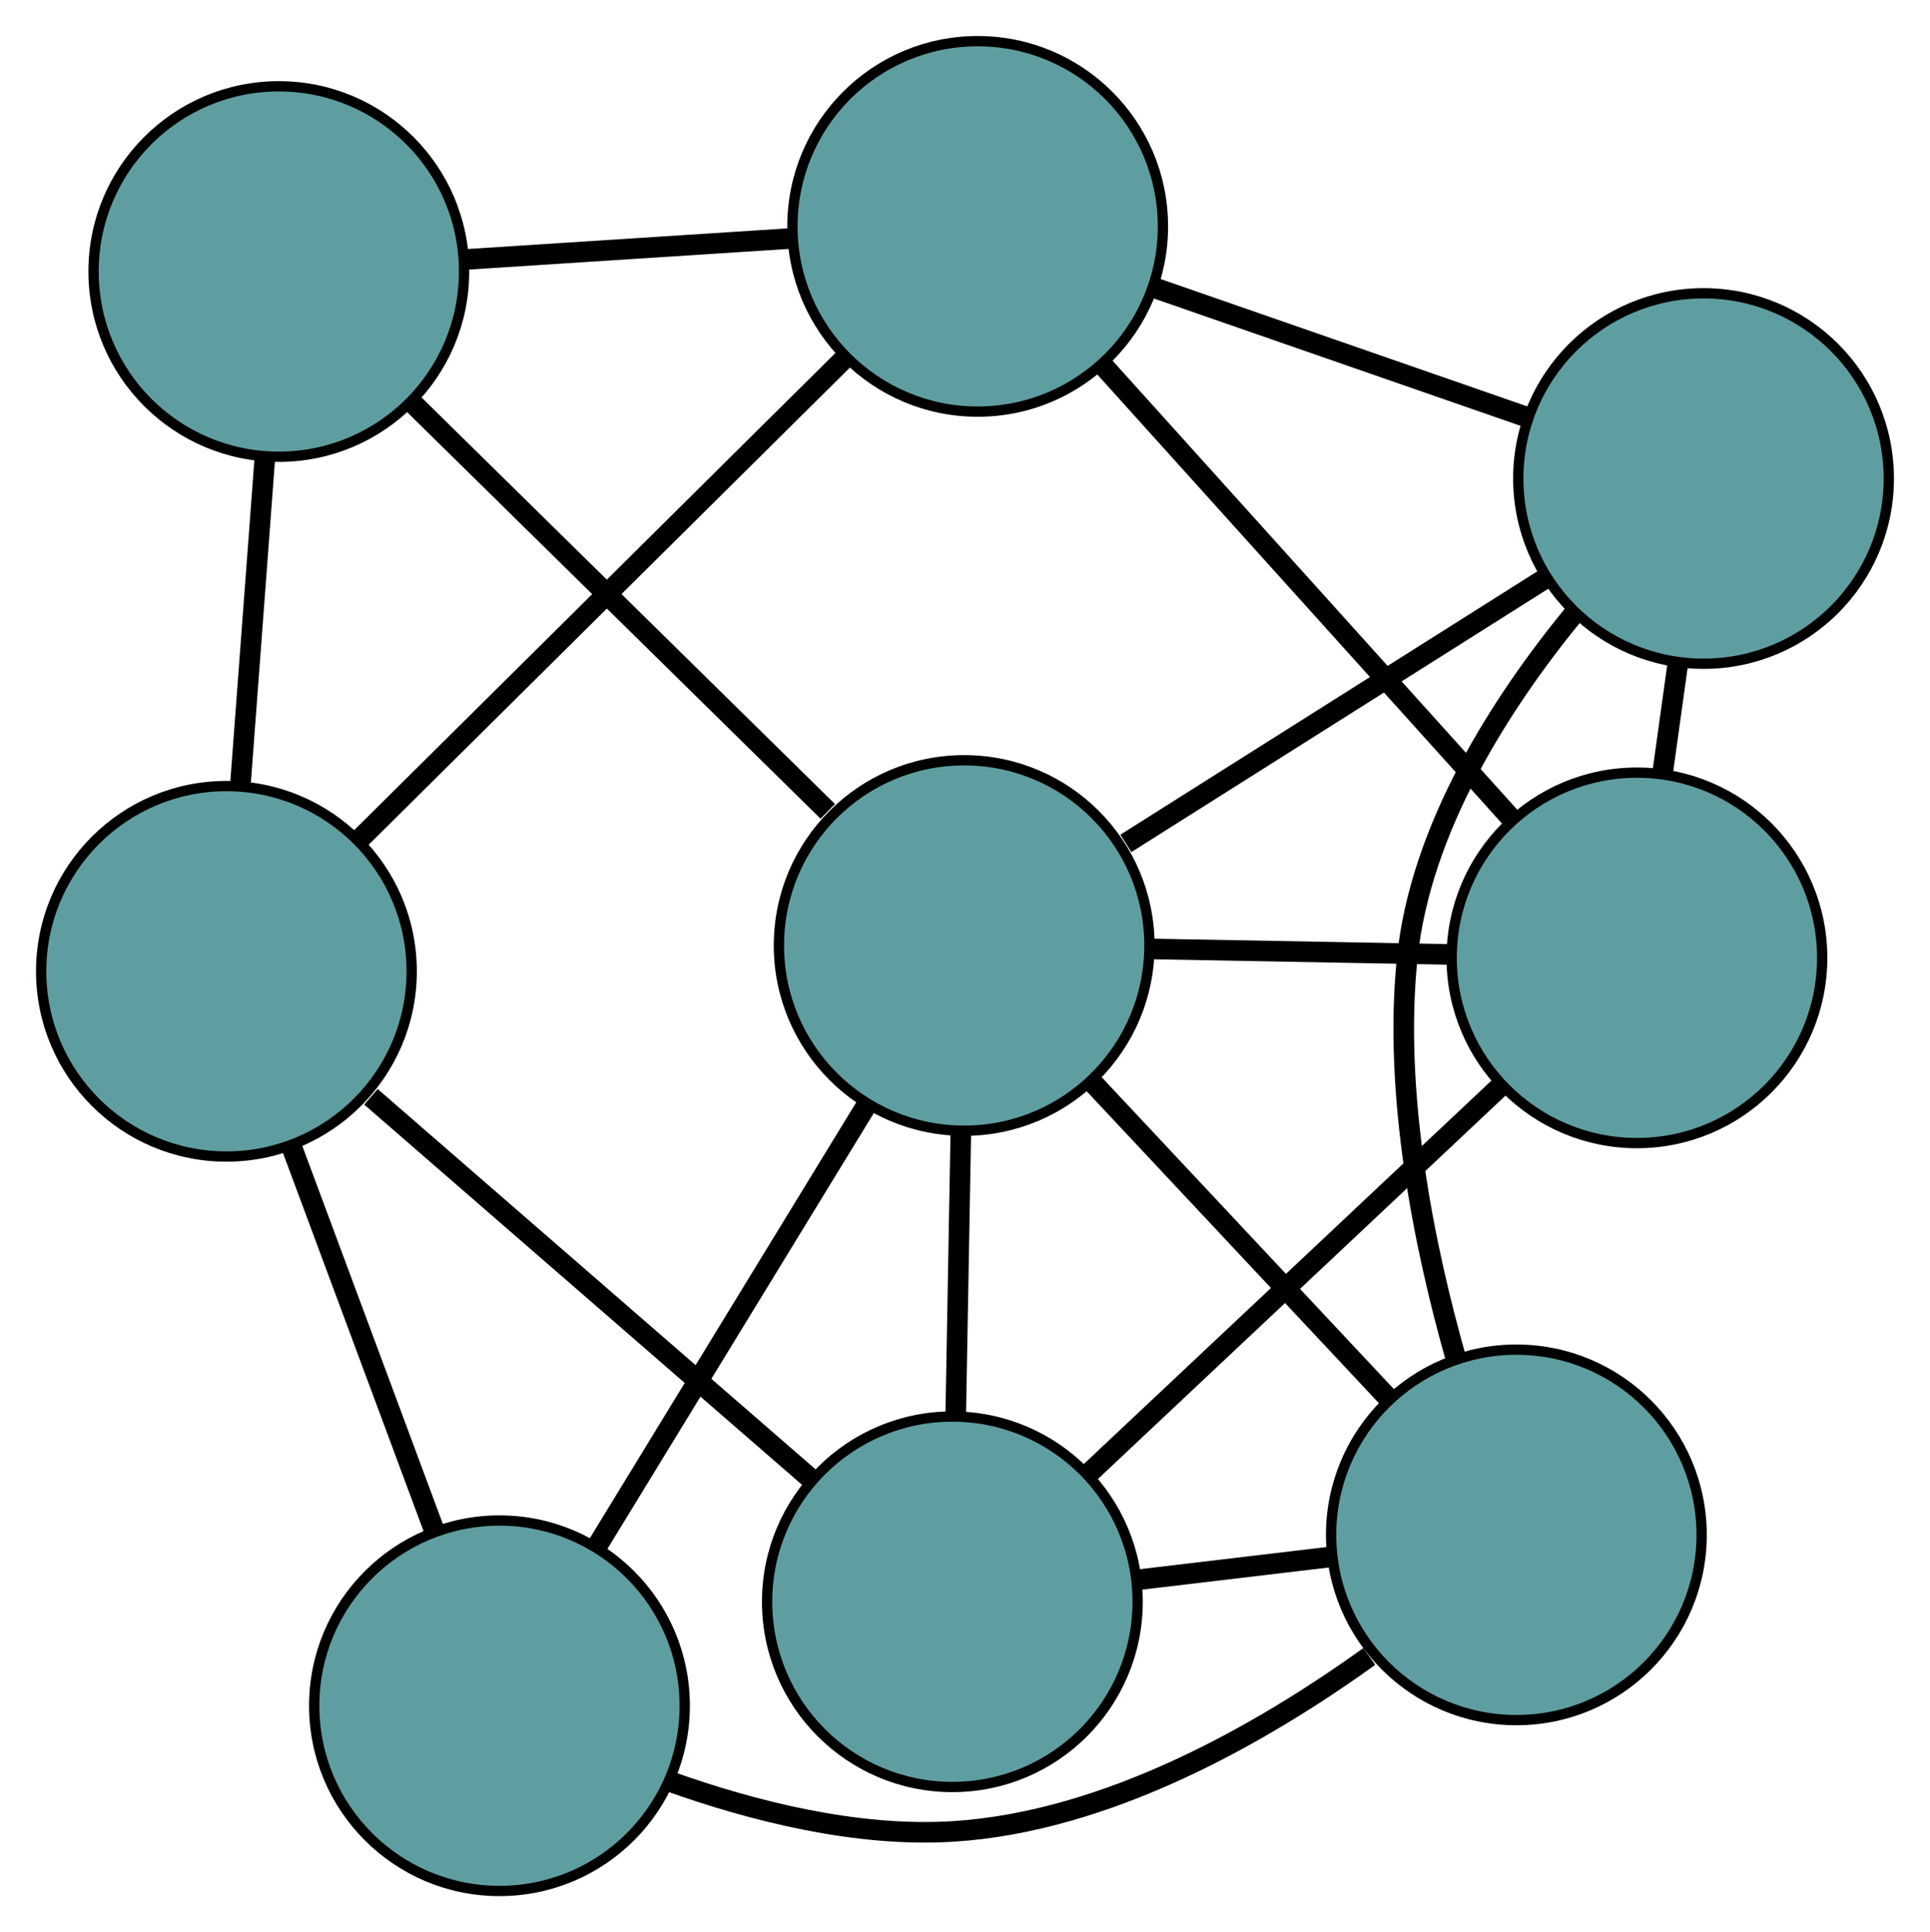 <?xml version="1.0" encoding="UTF-8" standalone="no"?>
<!DOCTYPE svg PUBLIC "-//W3C//DTD SVG 1.1//EN"
 "http://www.w3.org/Graphics/SVG/1.1/DTD/svg11.dtd">
<!-- Generated by graphviz version 2.36.0 (20140111.2315)
 -->
<!-- Title: G Pages: 1 -->
<svg width="100%" height="100%"
 viewBox="0.00 0.00 187.52 187.76" xmlns="http://www.w3.org/2000/svg" xmlns:xlink="http://www.w3.org/1999/xlink">
<g id="graph0" class="graph" transform="scale(1 1) rotate(0) translate(4 183.759)">
<title>G</title>
<!-- 0 -->
<g id="node1" class="node"><title>0</title>
<ellipse fill="cadetblue" stroke="black" cx="88.533" cy="-28.104" rx="18" ry="18"/>
</g>
<!-- 4 -->
<g id="node5" class="node"><title>4</title>
<ellipse fill="cadetblue" stroke="black" cx="155.045" cy="-90.677" rx="18" ry="18"/>
</g>
<!-- 0&#45;&#45;4 -->
<g id="edge1" class="edge"><title>0&#45;&#45;4</title>
<path fill="none" stroke="black" stroke-width="2" d="M101.674,-40.466C113.334,-51.436 130.28,-67.378 141.932,-78.34"/>
</g>
<!-- 5 -->
<g id="node6" class="node"><title>5</title>
<ellipse fill="cadetblue" stroke="black" cx="18" cy="-89.371" rx="18" ry="18"/>
</g>
<!-- 0&#45;&#45;5 -->
<g id="edge2" class="edge"><title>0&#45;&#45;5</title>
<path fill="none" stroke="black" stroke-width="2" d="M74.934,-39.917C62.604,-50.627 44.505,-66.348 32.041,-77.175"/>
</g>
<!-- 6 -->
<g id="node7" class="node"><title>6</title>
<ellipse fill="cadetblue" stroke="black" cx="143.332" cy="-34.604" rx="18" ry="18"/>
</g>
<!-- 0&#45;&#45;6 -->
<g id="edge3" class="edge"><title>0&#45;&#45;6</title>
<path fill="none" stroke="black" stroke-width="2" d="M106.476,-30.232C112.469,-30.943 119.15,-31.736 125.161,-32.449"/>
</g>
<!-- 8 -->
<g id="node9" class="node"><title>8</title>
<ellipse fill="cadetblue" stroke="black" cx="89.68" cy="-91.879" rx="18" ry="18"/>
</g>
<!-- 0&#45;&#45;8 -->
<g id="edge4" class="edge"><title>0&#45;&#45;8</title>
<path fill="none" stroke="black" stroke-width="2" d="M88.859,-46.209C89.012,-54.752 89.195,-64.93 89.35,-73.507"/>
</g>
<!-- 1 -->
<g id="node2" class="node"><title>1</title>
<ellipse fill="cadetblue" stroke="black" cx="161.517" cy="-137.258" rx="18" ry="18"/>
</g>
<!-- 1&#45;&#45;4 -->
<g id="edge5" class="edge"><title>1&#45;&#45;4</title>
<path fill="none" stroke="black" stroke-width="2" d="M159.033,-119.381C158.549,-115.892 158.04,-112.231 157.554,-108.736"/>
</g>
<!-- 1&#45;&#45;6 -->
<g id="edge6" class="edge"><title>1&#45;&#45;6</title>
<path fill="none" stroke="black" stroke-width="2" d="M149.019,-124.229C141.853,-115.504 134.026,-103.328 132.725,-90.65 131.371,-77.449 134.34,-62.712 137.478,-51.664"/>
</g>
<!-- 7 -->
<g id="node8" class="node"><title>7</title>
<ellipse fill="cadetblue" stroke="black" cx="90.992" cy="-161.759" rx="18" ry="18"/>
</g>
<!-- 1&#45;&#45;7 -->
<g id="edge7" class="edge"><title>1&#45;&#45;7</title>
<path fill="none" stroke="black" stroke-width="2" d="M144.445,-143.189C133.52,-146.984 119.387,-151.894 108.397,-155.712"/>
</g>
<!-- 1&#45;&#45;8 -->
<g id="edge8" class="edge"><title>1&#45;&#45;8</title>
<path fill="none" stroke="black" stroke-width="2" d="M146.282,-127.634C134.256,-120.037 117.537,-109.476 105.389,-101.802"/>
</g>
<!-- 2 -->
<g id="node3" class="node"><title>2</title>
<ellipse fill="cadetblue" stroke="black" cx="44.529" cy="-18" rx="18" ry="18"/>
</g>
<!-- 2&#45;&#45;5 -->
<g id="edge9" class="edge"><title>2&#45;&#45;5</title>
<path fill="none" stroke="black" stroke-width="2" d="M38.242,-34.914C34.074,-46.126 28.622,-60.795 24.426,-72.083"/>
</g>
<!-- 2&#45;&#45;6 -->
<g id="edge10" class="edge"><title>2&#45;&#45;6</title>
<path fill="none" stroke="black" stroke-width="2" d="M60.977,-10.674C69.135,-7.756 79.222,-5.206 88.566,-5.784 103.579,-6.713 118.55,-15.245 129.036,-22.787"/>
</g>
<!-- 2&#45;&#45;8 -->
<g id="edge11" class="edge"><title>2&#45;&#45;8</title>
<path fill="none" stroke="black" stroke-width="2" d="M54.104,-33.668C61.818,-46.29 72.604,-63.939 80.273,-76.487"/>
</g>
<!-- 3 -->
<g id="node4" class="node"><title>3</title>
<ellipse fill="cadetblue" stroke="black" cx="23.09" cy="-157.373" rx="18" ry="18"/>
</g>
<!-- 3&#45;&#45;5 -->
<g id="edge12" class="edge"><title>3&#45;&#45;5</title>
<path fill="none" stroke="black" stroke-width="2" d="M21.726,-139.15C20.996,-129.393 20.099,-117.409 19.368,-107.645"/>
</g>
<!-- 3&#45;&#45;7 -->
<g id="edge13" class="edge"><title>3&#45;&#45;7</title>
<path fill="none" stroke="black" stroke-width="2" d="M41.287,-158.548C51.029,-159.178 62.995,-159.95 72.745,-160.58"/>
</g>
<!-- 3&#45;&#45;8 -->
<g id="edge14" class="edge"><title>3&#45;&#45;8</title>
<path fill="none" stroke="black" stroke-width="2" d="M35.929,-144.745C47.57,-133.296 64.656,-116.491 76.424,-104.916"/>
</g>
<!-- 4&#45;&#45;7 -->
<g id="edge15" class="edge"><title>4&#45;&#45;7</title>
<path fill="none" stroke="black" stroke-width="2" d="M142.695,-104.382C131.353,-116.969 114.635,-135.522 103.304,-148.095"/>
</g>
<!-- 4&#45;&#45;8 -->
<g id="edge16" class="edge"><title>4&#45;&#45;8</title>
<path fill="none" stroke="black" stroke-width="2" d="M136.837,-91.011C127.771,-91.178 116.843,-91.379 107.79,-91.546"/>
</g>
<!-- 5&#45;&#45;7 -->
<g id="edge17" class="edge"><title>5&#45;&#45;7</title>
<path fill="none" stroke="black" stroke-width="2" d="M31.049,-102.312C44.336,-115.488 64.811,-135.794 78.056,-148.929"/>
</g>
<!-- 6&#45;&#45;8 -->
<g id="edge18" class="edge"><title>6&#45;&#45;8</title>
<path fill="none" stroke="black" stroke-width="2" d="M130.888,-47.888C122.22,-57.141 110.709,-69.43 102.056,-78.667"/>
</g>
</g>
</svg>

